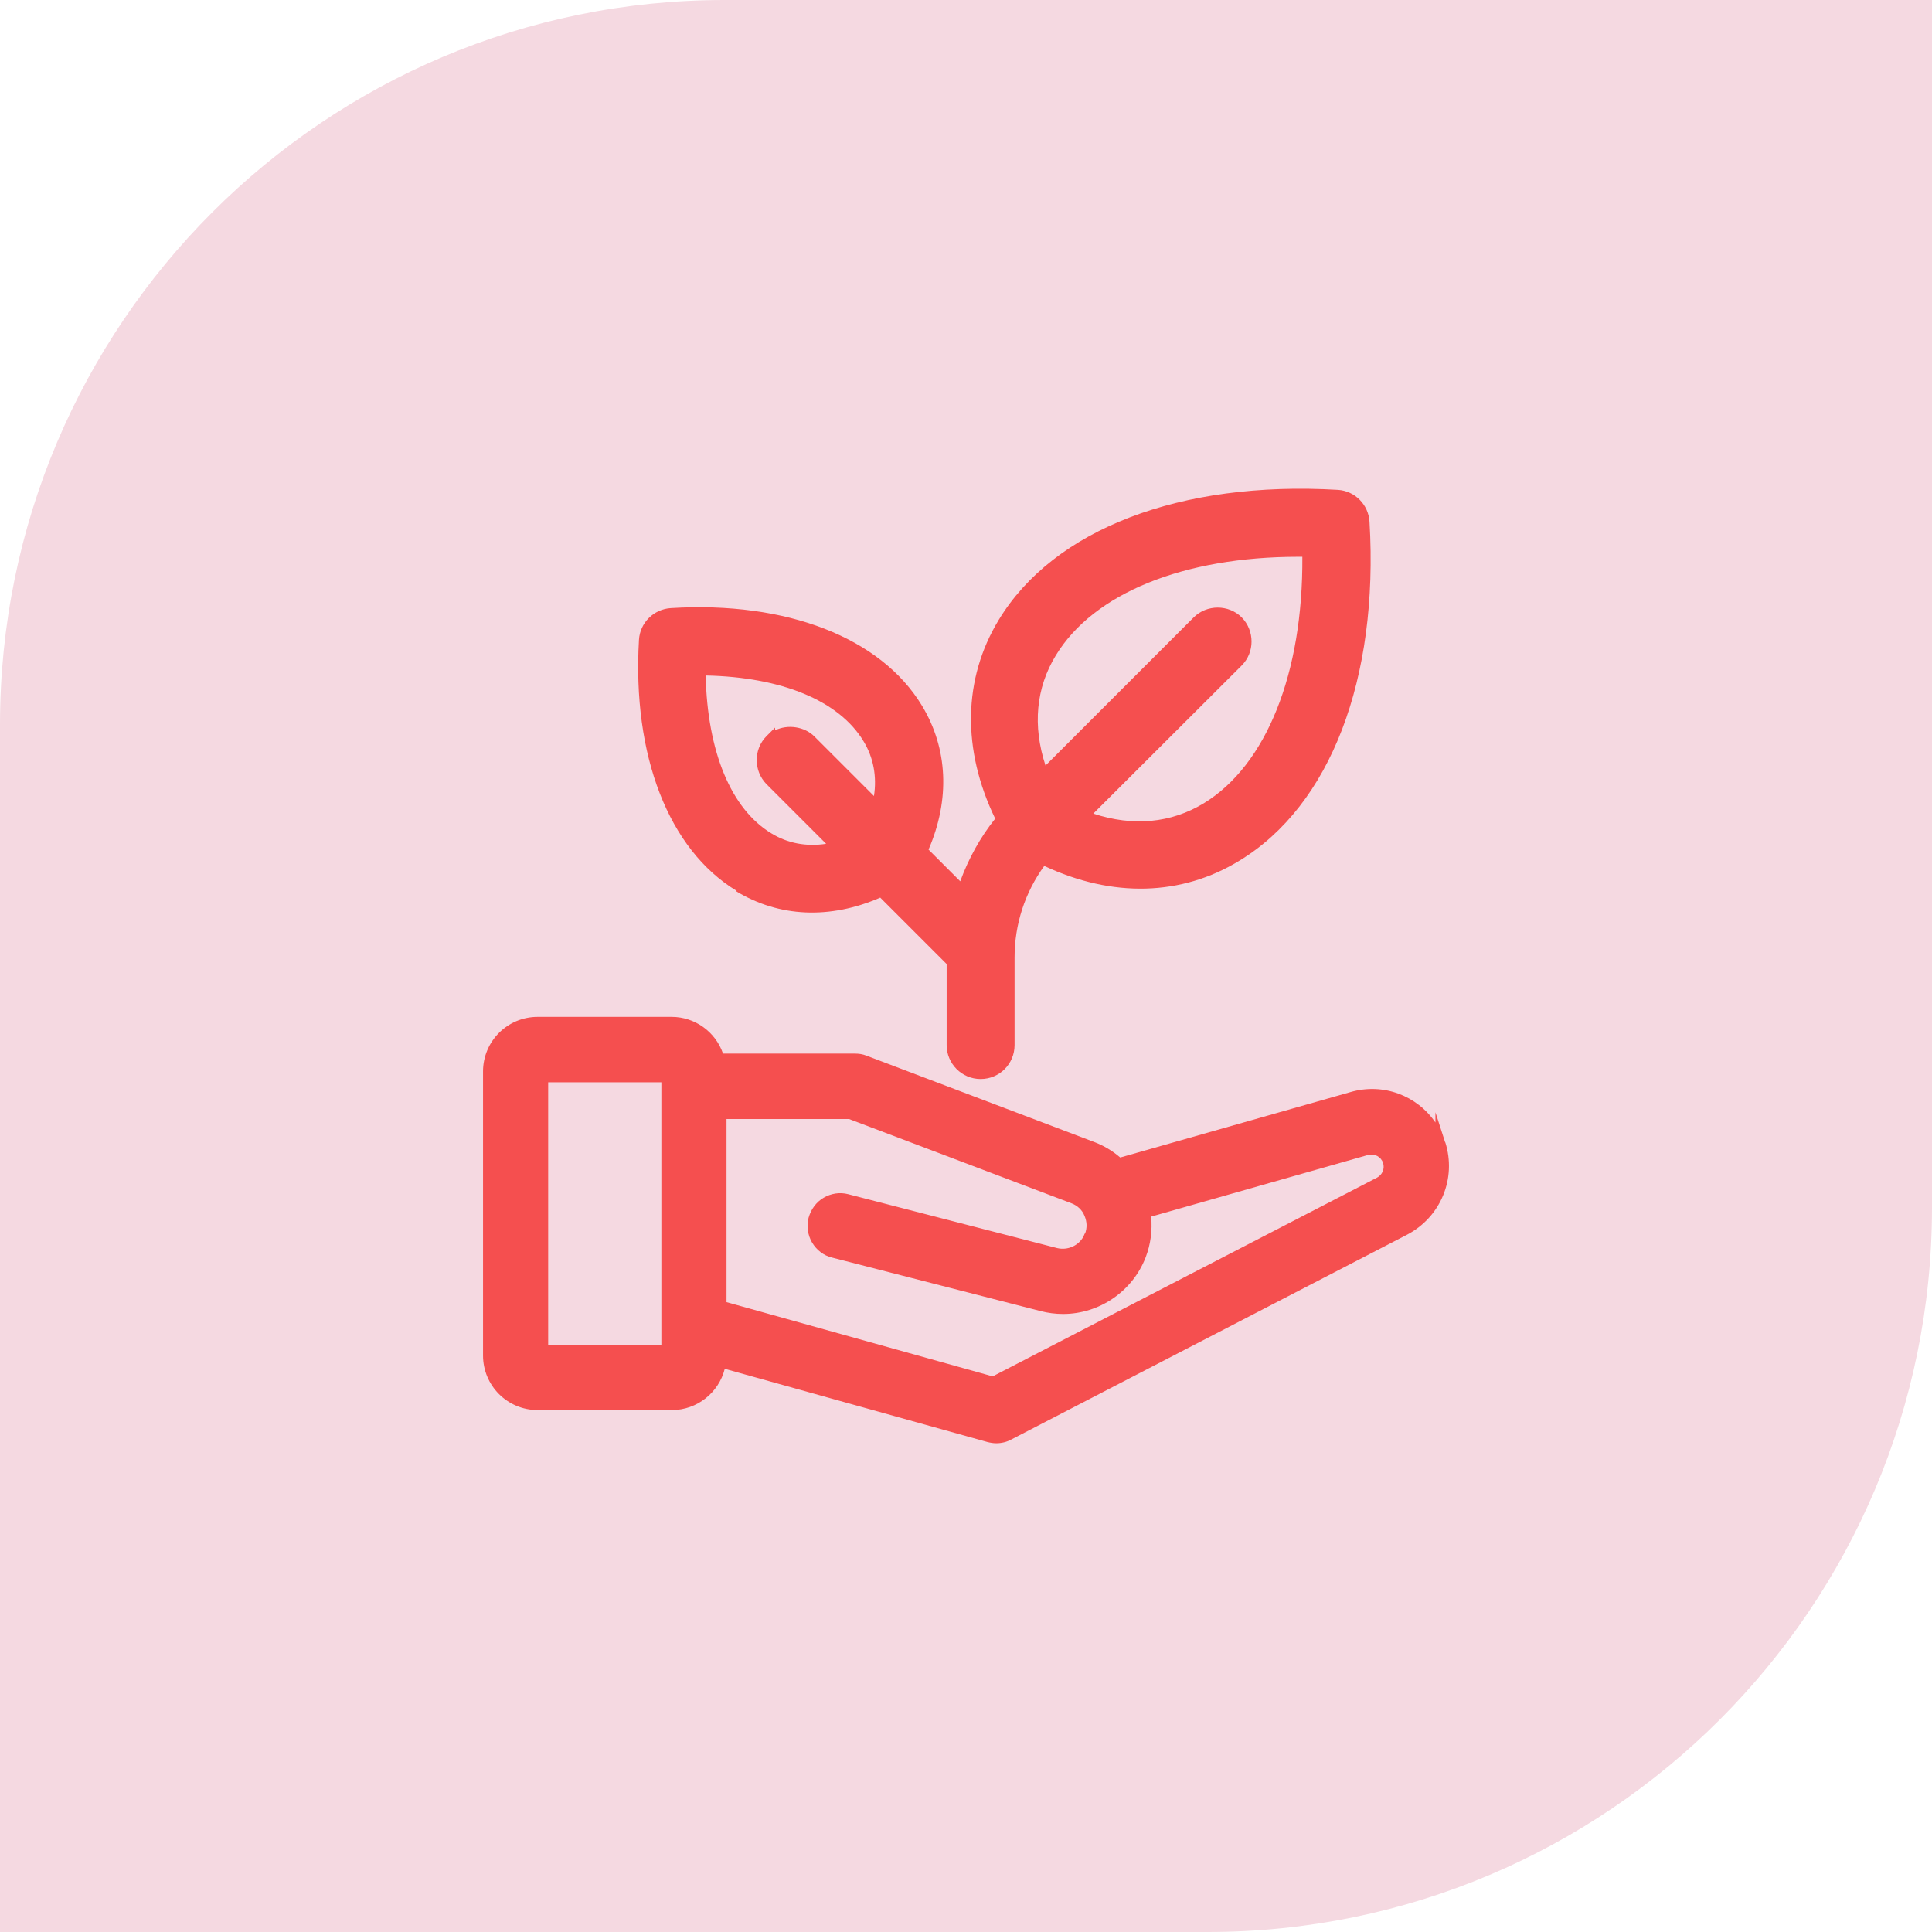 <svg xmlns="http://www.w3.org/2000/svg" width="64" height="64" viewBox="0 0 64 64" fill="none"><path d="M24 0H64V40C64 53.247 53.247 64 40 64H0V24C0 10.753 10.753 0 24 0Z" fill="#F5D9E1"/><path d="M24.392 29.527C25.809 30.385 27.492 30.46 29.159 29.735L31.359 31.935V34.619C31.359 35.235 31.859 35.744 32.484 35.744C33.109 35.744 33.609 35.244 33.609 34.619V31.719C33.609 30.619 33.951 29.569 34.592 28.685C36.851 29.744 39.142 29.685 41.059 28.51C44.067 26.685 45.676 22.494 45.367 17.285C45.334 16.719 44.884 16.26 44.317 16.227C39.101 15.919 34.909 17.527 33.084 20.535C31.901 22.485 31.859 24.827 32.967 27.119C32.467 27.744 32.084 28.444 31.809 29.194L30.759 28.144C31.476 26.485 31.401 24.794 30.542 23.377C29.176 21.119 26.059 19.91 22.226 20.144C21.659 20.177 21.201 20.627 21.167 21.194C20.942 25.035 22.151 28.144 24.401 29.51L24.392 29.527ZM25.676 24.194V24.102L25.392 24.385C24.959 24.819 24.959 25.535 25.392 25.977L27.367 27.952C26.709 28.052 26.092 27.935 25.559 27.61C24.217 26.802 23.434 24.902 23.376 22.377C25.892 22.427 27.801 23.21 28.609 24.56C28.934 25.094 29.051 25.719 28.951 26.369L26.976 24.394C26.651 24.069 26.092 23.985 25.676 24.194ZM41.134 22.044C41.567 21.61 41.567 20.894 41.134 20.452C40.701 20.019 39.976 20.019 39.542 20.452L34.634 25.36C34.201 24.044 34.317 22.785 34.976 21.71C36.226 19.652 39.209 18.444 43.009 18.444C43.051 18.444 43.101 18.444 43.142 18.444C43.167 22.302 41.951 25.344 39.876 26.61C38.792 27.269 37.534 27.385 36.217 26.952L41.134 22.044ZM47.876 37.852L47.551 36.844V37.185C46.942 36.294 45.826 35.86 44.734 36.177L37.109 38.344C36.859 38.127 36.567 37.952 36.259 37.835L28.701 34.969C28.576 34.919 28.451 34.902 28.317 34.902H23.951C23.701 34.177 23.017 33.685 22.251 33.685H17.809C16.809 33.685 16.001 34.494 16.001 35.494V44.902C16.001 45.902 16.809 46.71 17.809 46.71H22.259C23.092 46.71 23.809 46.135 24.009 45.344L32.709 47.769C32.809 47.794 32.909 47.81 33.001 47.81C33.176 47.81 33.351 47.769 33.501 47.685L46.609 40.902C47.726 40.319 48.259 39.035 47.876 37.835V37.852ZM35.934 40.86L35.892 40.96C35.726 41.269 35.367 41.427 35.017 41.344L28.101 39.56C27.817 39.485 27.526 39.535 27.284 39.677C27.042 39.819 26.867 40.052 26.784 40.344C26.717 40.627 26.759 40.919 26.901 41.16C27.051 41.41 27.284 41.594 27.567 41.66L34.484 43.435C34.717 43.494 34.959 43.527 35.217 43.527C36.417 43.527 37.517 42.777 37.951 41.652C38.117 41.219 38.176 40.76 38.134 40.302L45.317 38.26C45.534 38.202 45.751 38.319 45.817 38.527C45.876 38.71 45.792 38.919 45.617 39.01L32.884 45.594L24.067 43.135V37.069H28.126L35.492 39.86C35.692 39.935 35.851 40.085 35.926 40.277C36.009 40.469 36.017 40.677 35.942 40.869L35.934 40.86ZM21.909 35.852V44.56H18.159V35.852H21.909Z" fill="#F54F4F"/></svg>